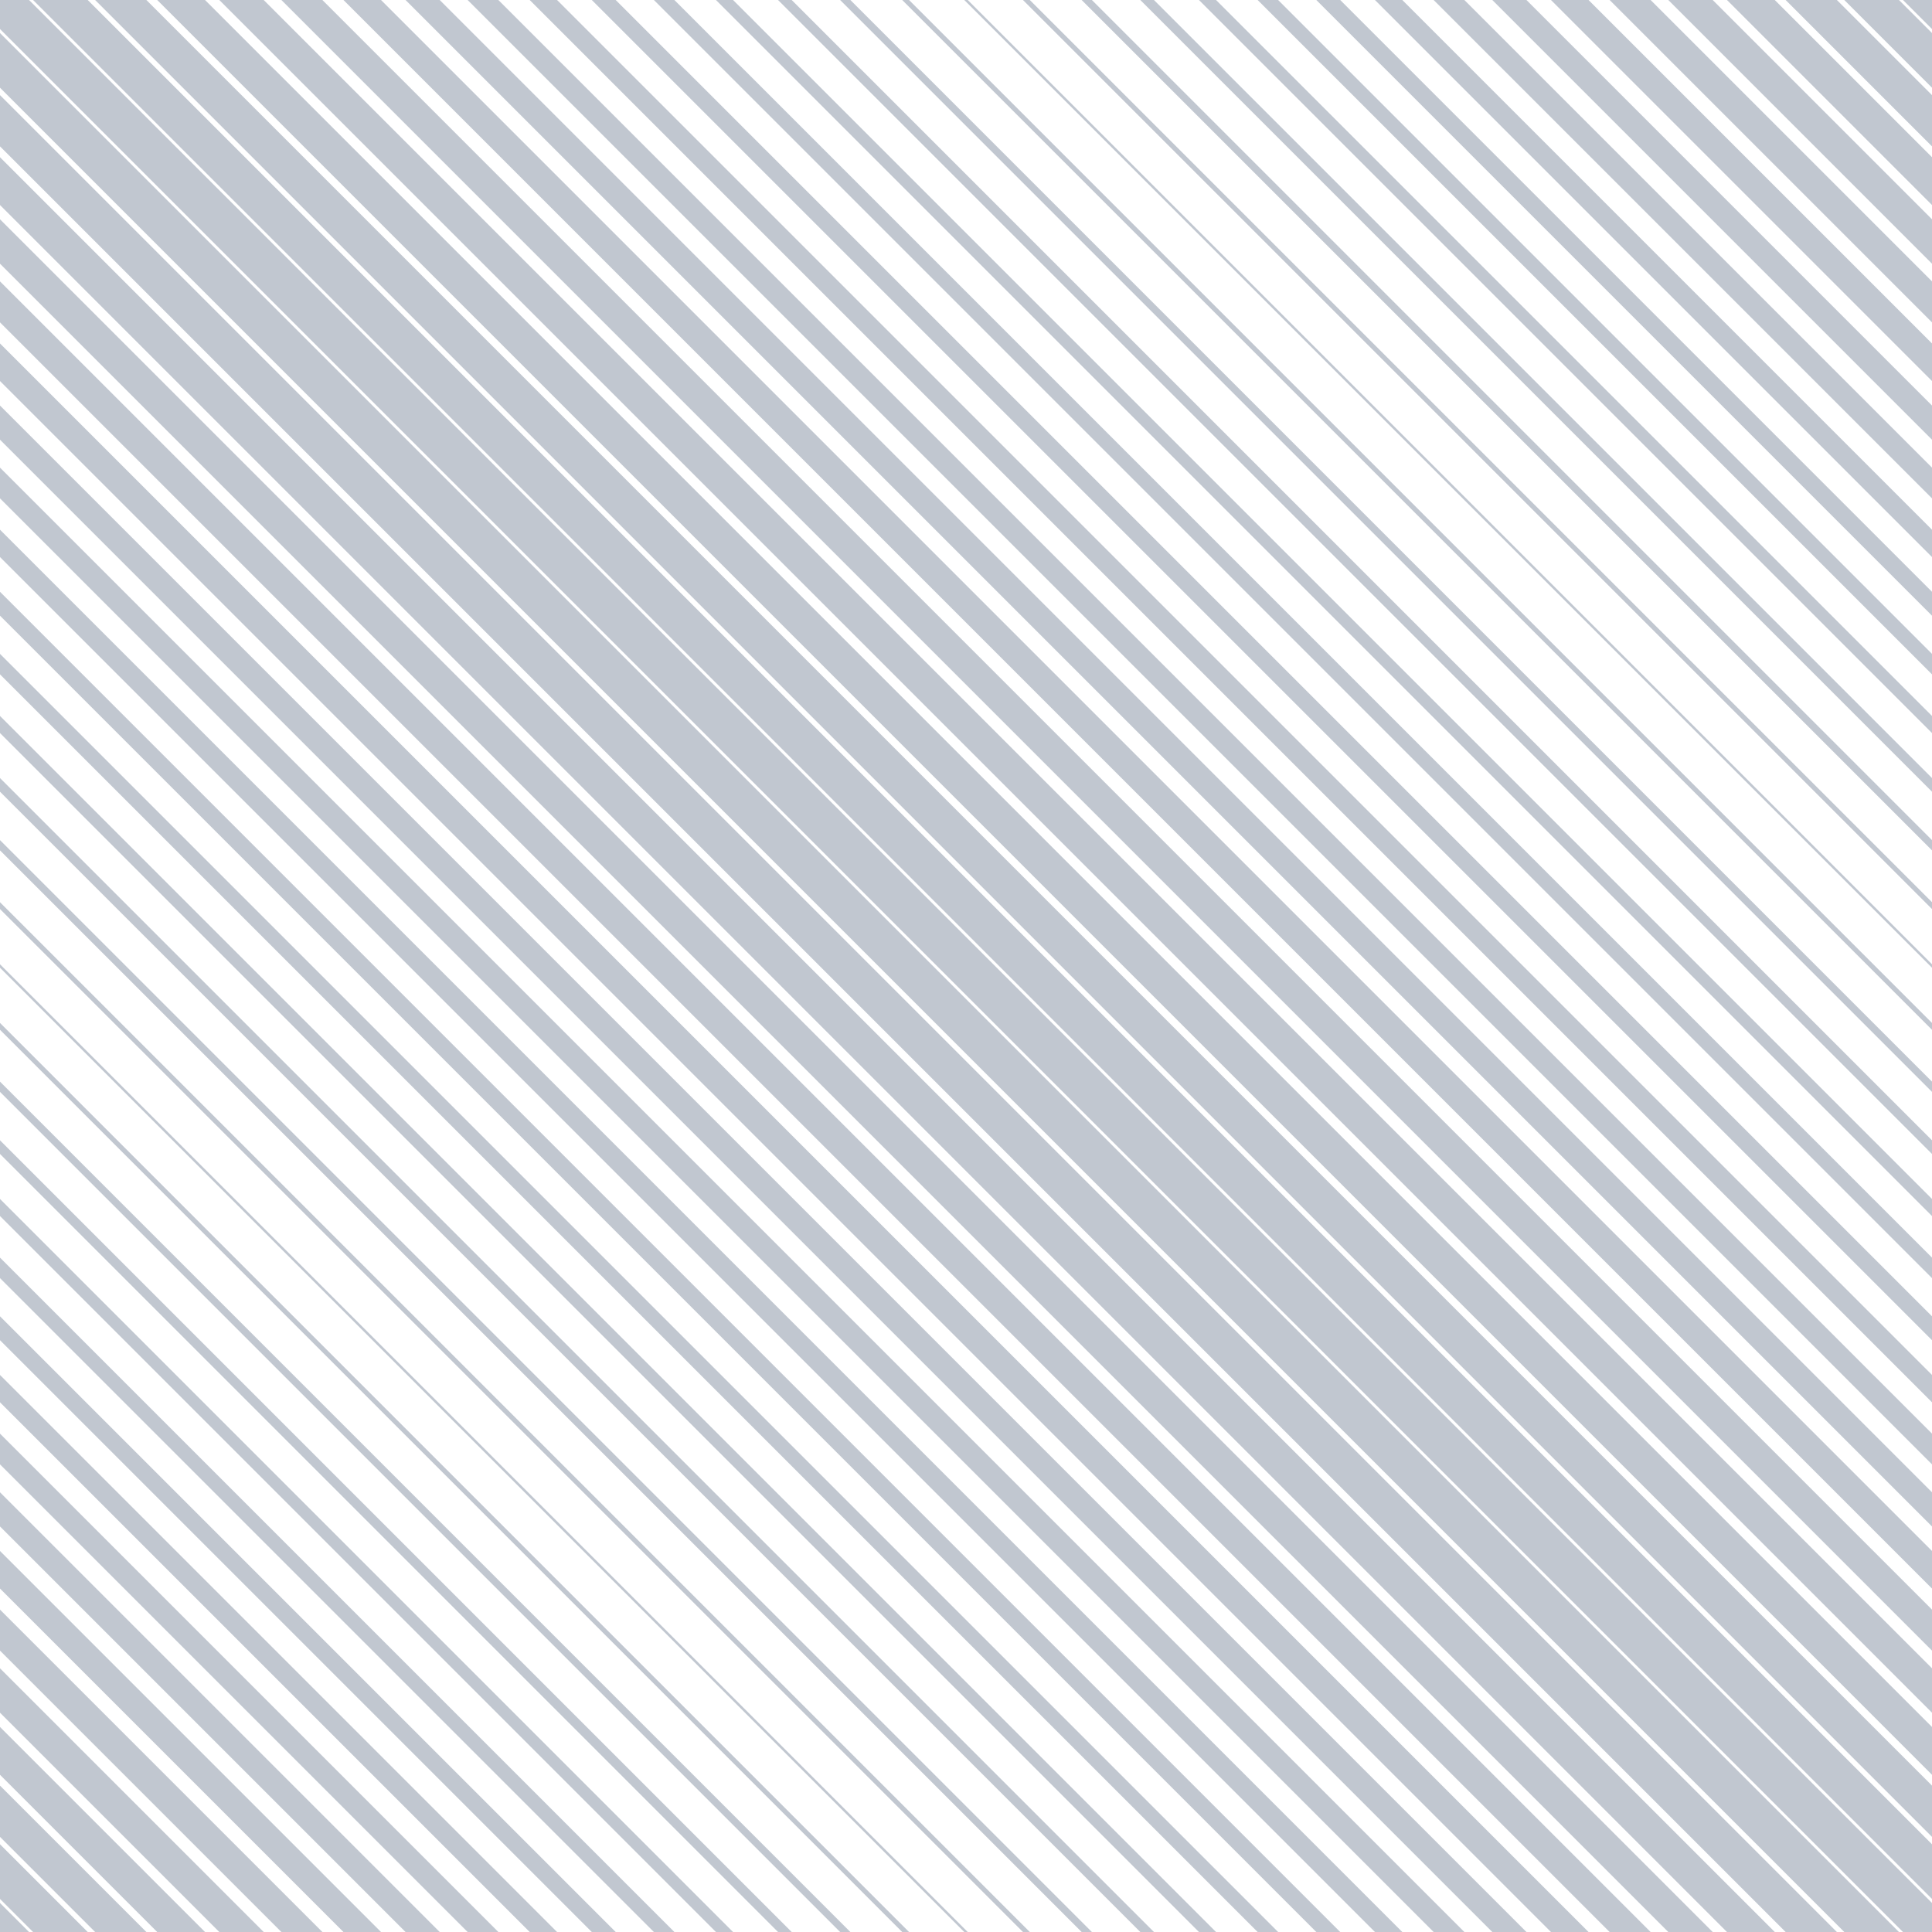 <svg xmlns="http://www.w3.org/2000/svg" width="235" height="235" viewBox="0 0 800 800">
  <g fill="none" stroke="#64748b" stroke-width="1.5" stroke-opacity="0.4">
    <g stroke-width="17">
      <line x1="-8" y1="-8" x2="808" y2="808"/>
      <line x1="-8" y1="792" x2="808" y2="1608"/>
      <line x1="-8" y1="-808" x2="808" y2="8"/>
    </g>
    <g stroke-width="16">
      <line x1="-8" y1="767" x2="808" y2="1583"/>
      <line x1="-8" y1="17" x2="808" y2="833"/>
      <line x1="-8" y1="-33" x2="808" y2="783"/>
      <line x1="-8" y1="-783" x2="808" y2="33"/>
    </g>
    <g stroke-width="15">
      <line x1="-8" y1="742" x2="808" y2="1558"/>
      <line x1="-8" y1="42" x2="808" y2="858"/>
      <line x1="-8" y1="-58" x2="808" y2="758"/>
      <line x1="-8" y1="-758" x2="808" y2="58"/>
    </g>
    <g stroke-width="14">
      <line x1="-8" y1="67" x2="808" y2="883"/>
      <line x1="-8" y1="717" x2="808" y2="1533"/>
      <line x1="-8" y1="-733" x2="808" y2="83"/>
      <line x1="-8" y1="-83" x2="808" y2="733"/>
    </g>
    <g stroke-width="13">
      <line x1="-8" y1="92" x2="808" y2="908"/>
      <line x1="-8" y1="692" x2="808" y2="1508"/>
      <line x1="-8" y1="-108" x2="808" y2="708"/>
      <line x1="-8" y1="-708" x2="808" y2="108"/>
    </g>
    <g stroke-width="12">
      <line x1="-8" y1="667" x2="808" y2="1483"/>
      <line x1="-8" y1="117" x2="808" y2="933"/>
      <line x1="-8" y1="-133" x2="808" y2="683"/>
      <line x1="-8" y1="-683" x2="808" y2="133"/>
    </g>
    <g stroke-width="11">
      <line x1="-8" y1="642" x2="808" y2="1458"/>
      <line x1="-8" y1="142" x2="808" y2="958"/>
      <line x1="-8" y1="-158" x2="808" y2="658"/>
      <line x1="-8" y1="-658" x2="808" y2="158"/>
    </g>
    <g stroke-width="10">
      <line x1="-8" y1="167" x2="808" y2="983"/>
      <line x1="-8" y1="617" x2="808" y2="1433"/>
      <line x1="-8" y1="-633" x2="808" y2="183"/>
      <line x1="-8" y1="-183" x2="808" y2="633"/>
    </g>
    <g stroke-width="9">
      <line x1="-8" y1="592" x2="808" y2="1408"/>
      <line x1="-8" y1="192" x2="808" y2="1008"/>
      <line x1="-8" y1="-608" x2="808" y2="208"/>
      <line x1="-8" y1="-208" x2="808" y2="608"/>
    </g>
    <g stroke-width="8">
      <line x1="-8" y1="567" x2="808" y2="1383"/>
      <line x1="-8" y1="217" x2="808" y2="1033"/>
      <line x1="-8" y1="-233" x2="808" y2="583"/>
      <line x1="-8" y1="-583" x2="808" y2="233"/>
    </g>
    <g stroke-width="7">
      <line x1="-8" y1="242" x2="808" y2="1058"/>
      <line x1="-8" y1="542" x2="808" y2="1358"/>
      <line x1="-8" y1="-558" x2="808" y2="258"/>
      <line x1="-8" y1="-258" x2="808" y2="558"/>
    </g>
    <g stroke-width="6">
      <line x1="-8" y1="267" x2="808" y2="1083"/>
      <line x1="-8" y1="517" x2="808" y2="1333"/>
      <line x1="-8" y1="-533" x2="808" y2="283"/>
      <line x1="-8" y1="-283" x2="808" y2="533"/>
    </g>
    <g stroke-width="5">
      <line x1="-8" y1="292" x2="808" y2="1108"/>
      <line x1="-8" y1="492" x2="808" y2="1308"/>
      <line x1="-8" y1="-308" x2="808" y2="508"/>
      <line x1="-8" y1="-508" x2="808" y2="308"/>
    </g>
    <g stroke-width="4">
      <line x1="-8" y1="467" x2="808" y2="1283"/>
      <line x1="-8" y1="317" x2="808" y2="1133"/>
      <line x1="-8" y1="-333" x2="808" y2="483"/>
      <line x1="-8" y1="-483" x2="808" y2="333"/>
    </g>
    <g stroke-width="3">
      <line x1="-8" y1="342" x2="808" y2="1158"/>
      <line x1="-8" y1="442" x2="808" y2="1258"/>
      <line x1="-8" y1="-458" x2="808" y2="358"/>
      <line x1="-8" y1="-358" x2="808" y2="458"/>
    </g>
    <g stroke-width="2">
      <line x1="-8" y1="367" x2="808" y2="1183"/>
      <line x1="-8" y1="417" x2="808" y2="1233"/>
      <line x1="-8" y1="-433" x2="808" y2="383"/>
      <line x1="-8" y1="-383" x2="808" y2="433"/>
    </g>
    <g stroke-width="1">
      <line x1="-8" y1="392" x2="808" y2="1208"/>
      <line x1="-8" y1="-408" x2="808" y2="408"/>
    </g>
  </g>
</svg>
